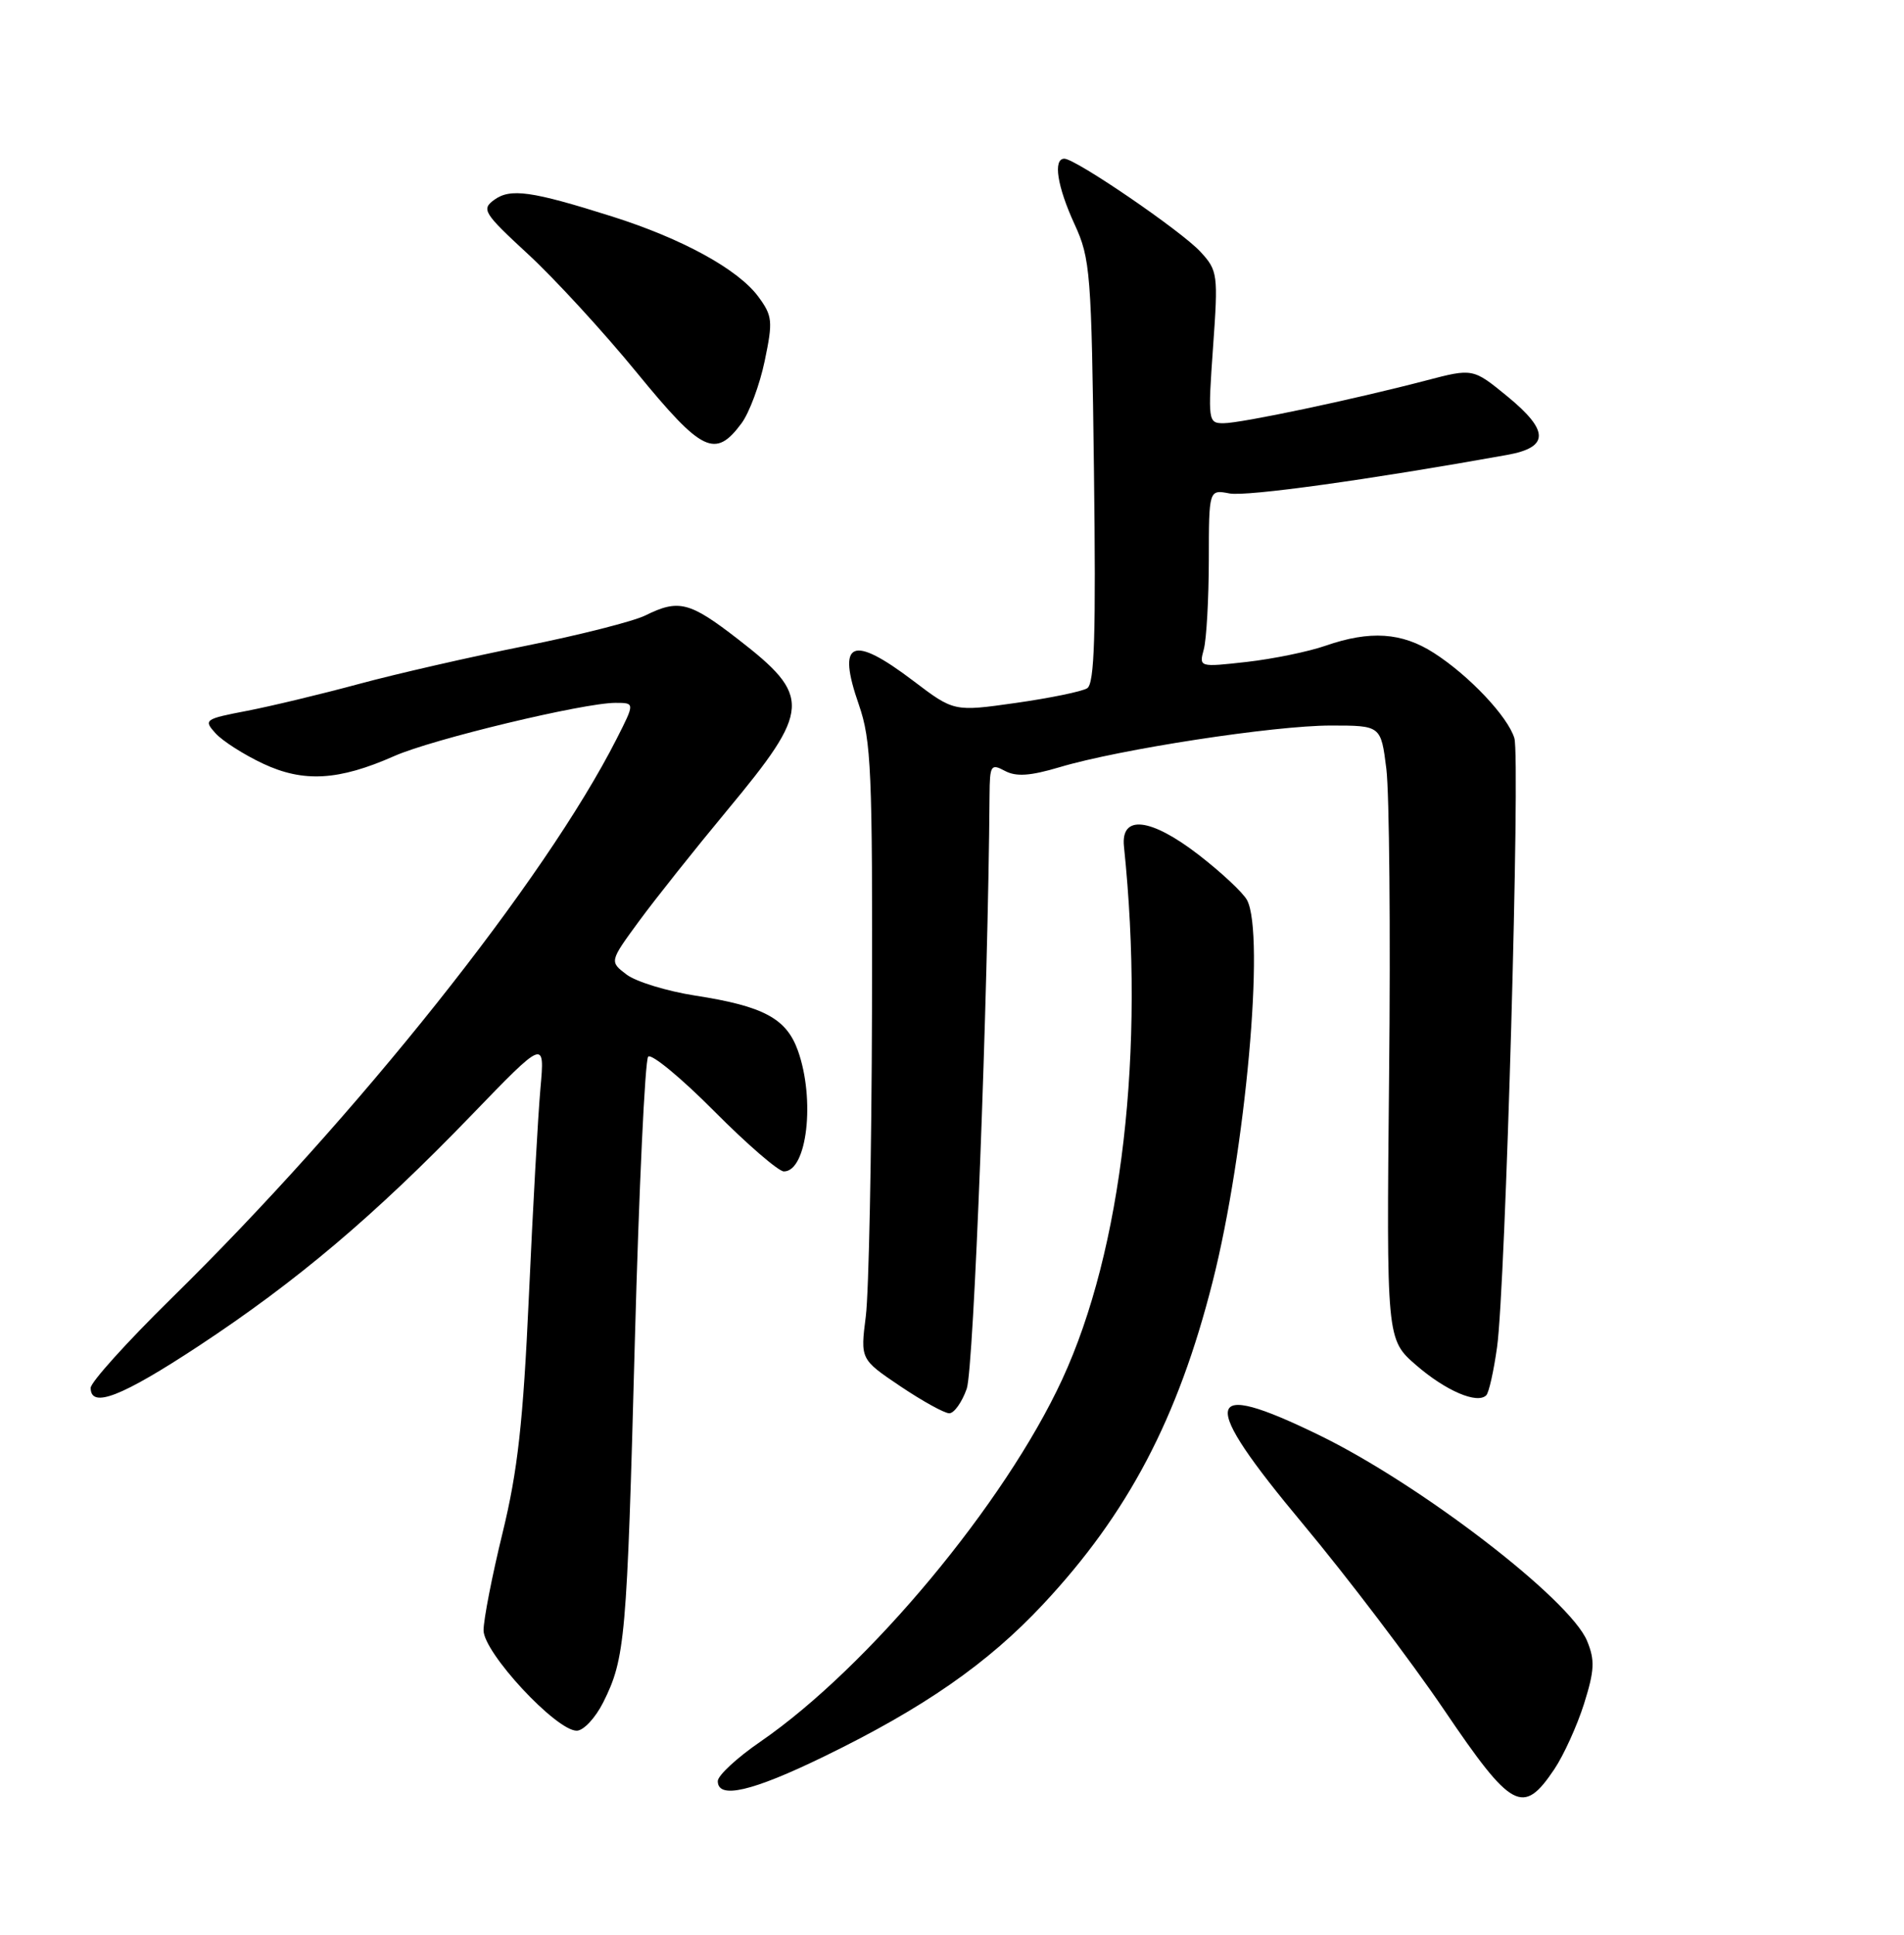 <?xml version="1.0" encoding="UTF-8" standalone="no"?>
<!DOCTYPE svg PUBLIC "-//W3C//DTD SVG 1.1//EN" "http://www.w3.org/Graphics/SVG/1.1/DTD/svg11.dtd" >
<svg xmlns="http://www.w3.org/2000/svg" xmlns:xlink="http://www.w3.org/1999/xlink" version="1.1" viewBox="0 0 252 256">
 <g >
 <path fill="currentColor"
d=" M 205.71 234.11 C 206.96 232.25 208.73 228.35 209.65 225.45 C 211.04 221.02 211.11 219.67 210.05 217.11 C 207.76 211.59 187.95 196.38 174.55 189.87 C 159.10 182.35 158.62 185.08 172.46 201.66 C 178.31 208.67 186.72 219.74 191.14 226.26 C 200.09 239.47 201.57 240.27 205.71 234.11 Z  M 109.07 232.41 C 122.23 226.01 130.74 220.10 138.03 212.30 C 149.30 200.27 155.92 187.67 160.50 169.57 C 164.86 152.39 167.45 123.58 165.05 119.10 C 164.53 118.12 161.63 115.41 158.61 113.08 C 152.27 108.20 148.32 107.76 148.76 112.00 C 151.57 139.00 148.52 165.35 140.59 182.51 C 133.03 198.88 114.93 220.61 100.67 230.43 C 97.55 232.57 95.00 234.93 95.00 235.67 C 95.00 238.10 99.54 237.05 109.07 232.41 Z  M 79.84 225.25 C 82.75 219.41 82.97 216.95 84.02 177.58 C 84.57 157.23 85.37 140.23 85.79 139.81 C 86.22 139.38 90.15 142.62 94.51 147.01 C 98.88 151.41 103.04 155.00 103.75 155.00 C 106.82 155.00 107.92 145.48 105.60 139.00 C 104.07 134.75 101.05 133.13 91.99 131.73 C 88.27 131.15 84.20 129.90 82.94 128.96 C 80.66 127.23 80.66 127.23 84.58 121.88 C 86.74 118.94 91.99 112.34 96.25 107.21 C 107.36 93.83 107.46 92.15 97.63 84.54 C 91.27 79.62 89.82 79.25 85.40 81.44 C 83.81 82.22 76.65 84.04 69.50 85.47 C 62.35 86.90 52.45 89.16 47.50 90.50 C 42.55 91.84 35.88 93.44 32.67 94.06 C 27.09 95.13 26.92 95.25 28.52 97.02 C 29.44 98.04 32.27 99.85 34.81 101.04 C 40.17 103.56 44.83 103.29 52.18 100.04 C 57.21 97.81 77.23 93.00 81.46 93.00 C 84.03 93.00 84.03 93.00 81.62 97.75 C 72.13 116.45 47.25 147.70 22.59 171.89 C 16.77 177.61 12.00 182.90 12.00 183.64 C 12.00 186.41 16.08 184.82 26.35 178.06 C 39.34 169.49 49.55 160.86 62.31 147.65 C 72.11 137.50 72.11 137.50 71.53 144.00 C 71.21 147.57 70.52 159.95 70.00 171.50 C 69.24 188.19 68.52 194.62 66.52 202.81 C 65.13 208.49 64.00 214.29 64.00 215.72 C 64.00 218.67 73.59 229.00 76.33 229.00 C 77.23 229.00 78.80 227.31 79.84 225.25 Z  M 127.95 183.75 C 128.88 181.13 130.77 131.97 130.97 105.21 C 131.00 101.24 131.15 101.01 133.00 102.00 C 134.50 102.80 136.35 102.67 140.25 101.51 C 148.16 99.14 168.63 96.00 176.13 96.00 C 182.77 96.00 182.77 96.00 183.49 101.75 C 183.88 104.91 184.05 123.19 183.85 142.36 C 183.50 177.23 183.50 177.23 187.45 180.65 C 191.37 184.04 195.52 185.81 196.71 184.62 C 197.06 184.28 197.70 181.41 198.14 178.25 C 199.26 170.36 201.24 100.37 200.43 97.67 C 199.57 94.82 194.44 89.38 189.77 86.39 C 185.53 83.67 181.32 83.40 175.44 85.44 C 173.21 86.22 168.53 87.18 165.04 87.58 C 158.69 88.29 158.69 88.29 159.33 85.90 C 159.68 84.58 159.98 79.29 159.99 74.13 C 160.00 64.77 160.00 64.77 162.73 65.29 C 165.00 65.72 181.18 63.48 199.49 60.19 C 205.05 59.19 205.06 57.01 199.53 52.47 C 194.95 48.72 194.95 48.72 188.72 50.35 C 179.18 52.85 164.27 56.00 161.93 56.00 C 159.90 56.00 159.86 55.71 160.55 45.95 C 161.24 36.28 161.18 35.81 158.88 33.31 C 156.37 30.58 142.36 21.00 140.87 21.00 C 139.35 21.00 139.92 24.67 142.22 29.67 C 144.32 34.22 144.46 36.09 144.79 62.40 C 145.06 84.01 144.86 90.47 143.89 91.07 C 143.20 91.50 138.95 92.37 134.45 93.01 C 126.26 94.17 126.26 94.17 120.88 90.09 C 112.73 83.91 110.72 84.79 113.68 93.27 C 115.31 97.97 115.49 102.06 115.41 133.50 C 115.36 152.75 114.99 171.06 114.59 174.18 C 113.87 179.86 113.87 179.86 119.17 183.43 C 122.09 185.39 125.00 187.00 125.64 187.00 C 126.28 187.00 127.32 185.54 127.95 183.75 Z  M 98.15 56.00 C 99.17 54.62 100.55 50.92 101.21 47.76 C 102.31 42.49 102.24 41.80 100.37 39.26 C 97.70 35.64 90.30 31.58 81.00 28.64 C 70.34 25.27 67.55 24.88 65.40 26.45 C 63.69 27.70 64.01 28.20 69.91 33.65 C 73.40 36.87 79.87 43.91 84.28 49.30 C 92.94 59.87 94.66 60.70 98.15 56.00 Z "/>
</g>
</svg>